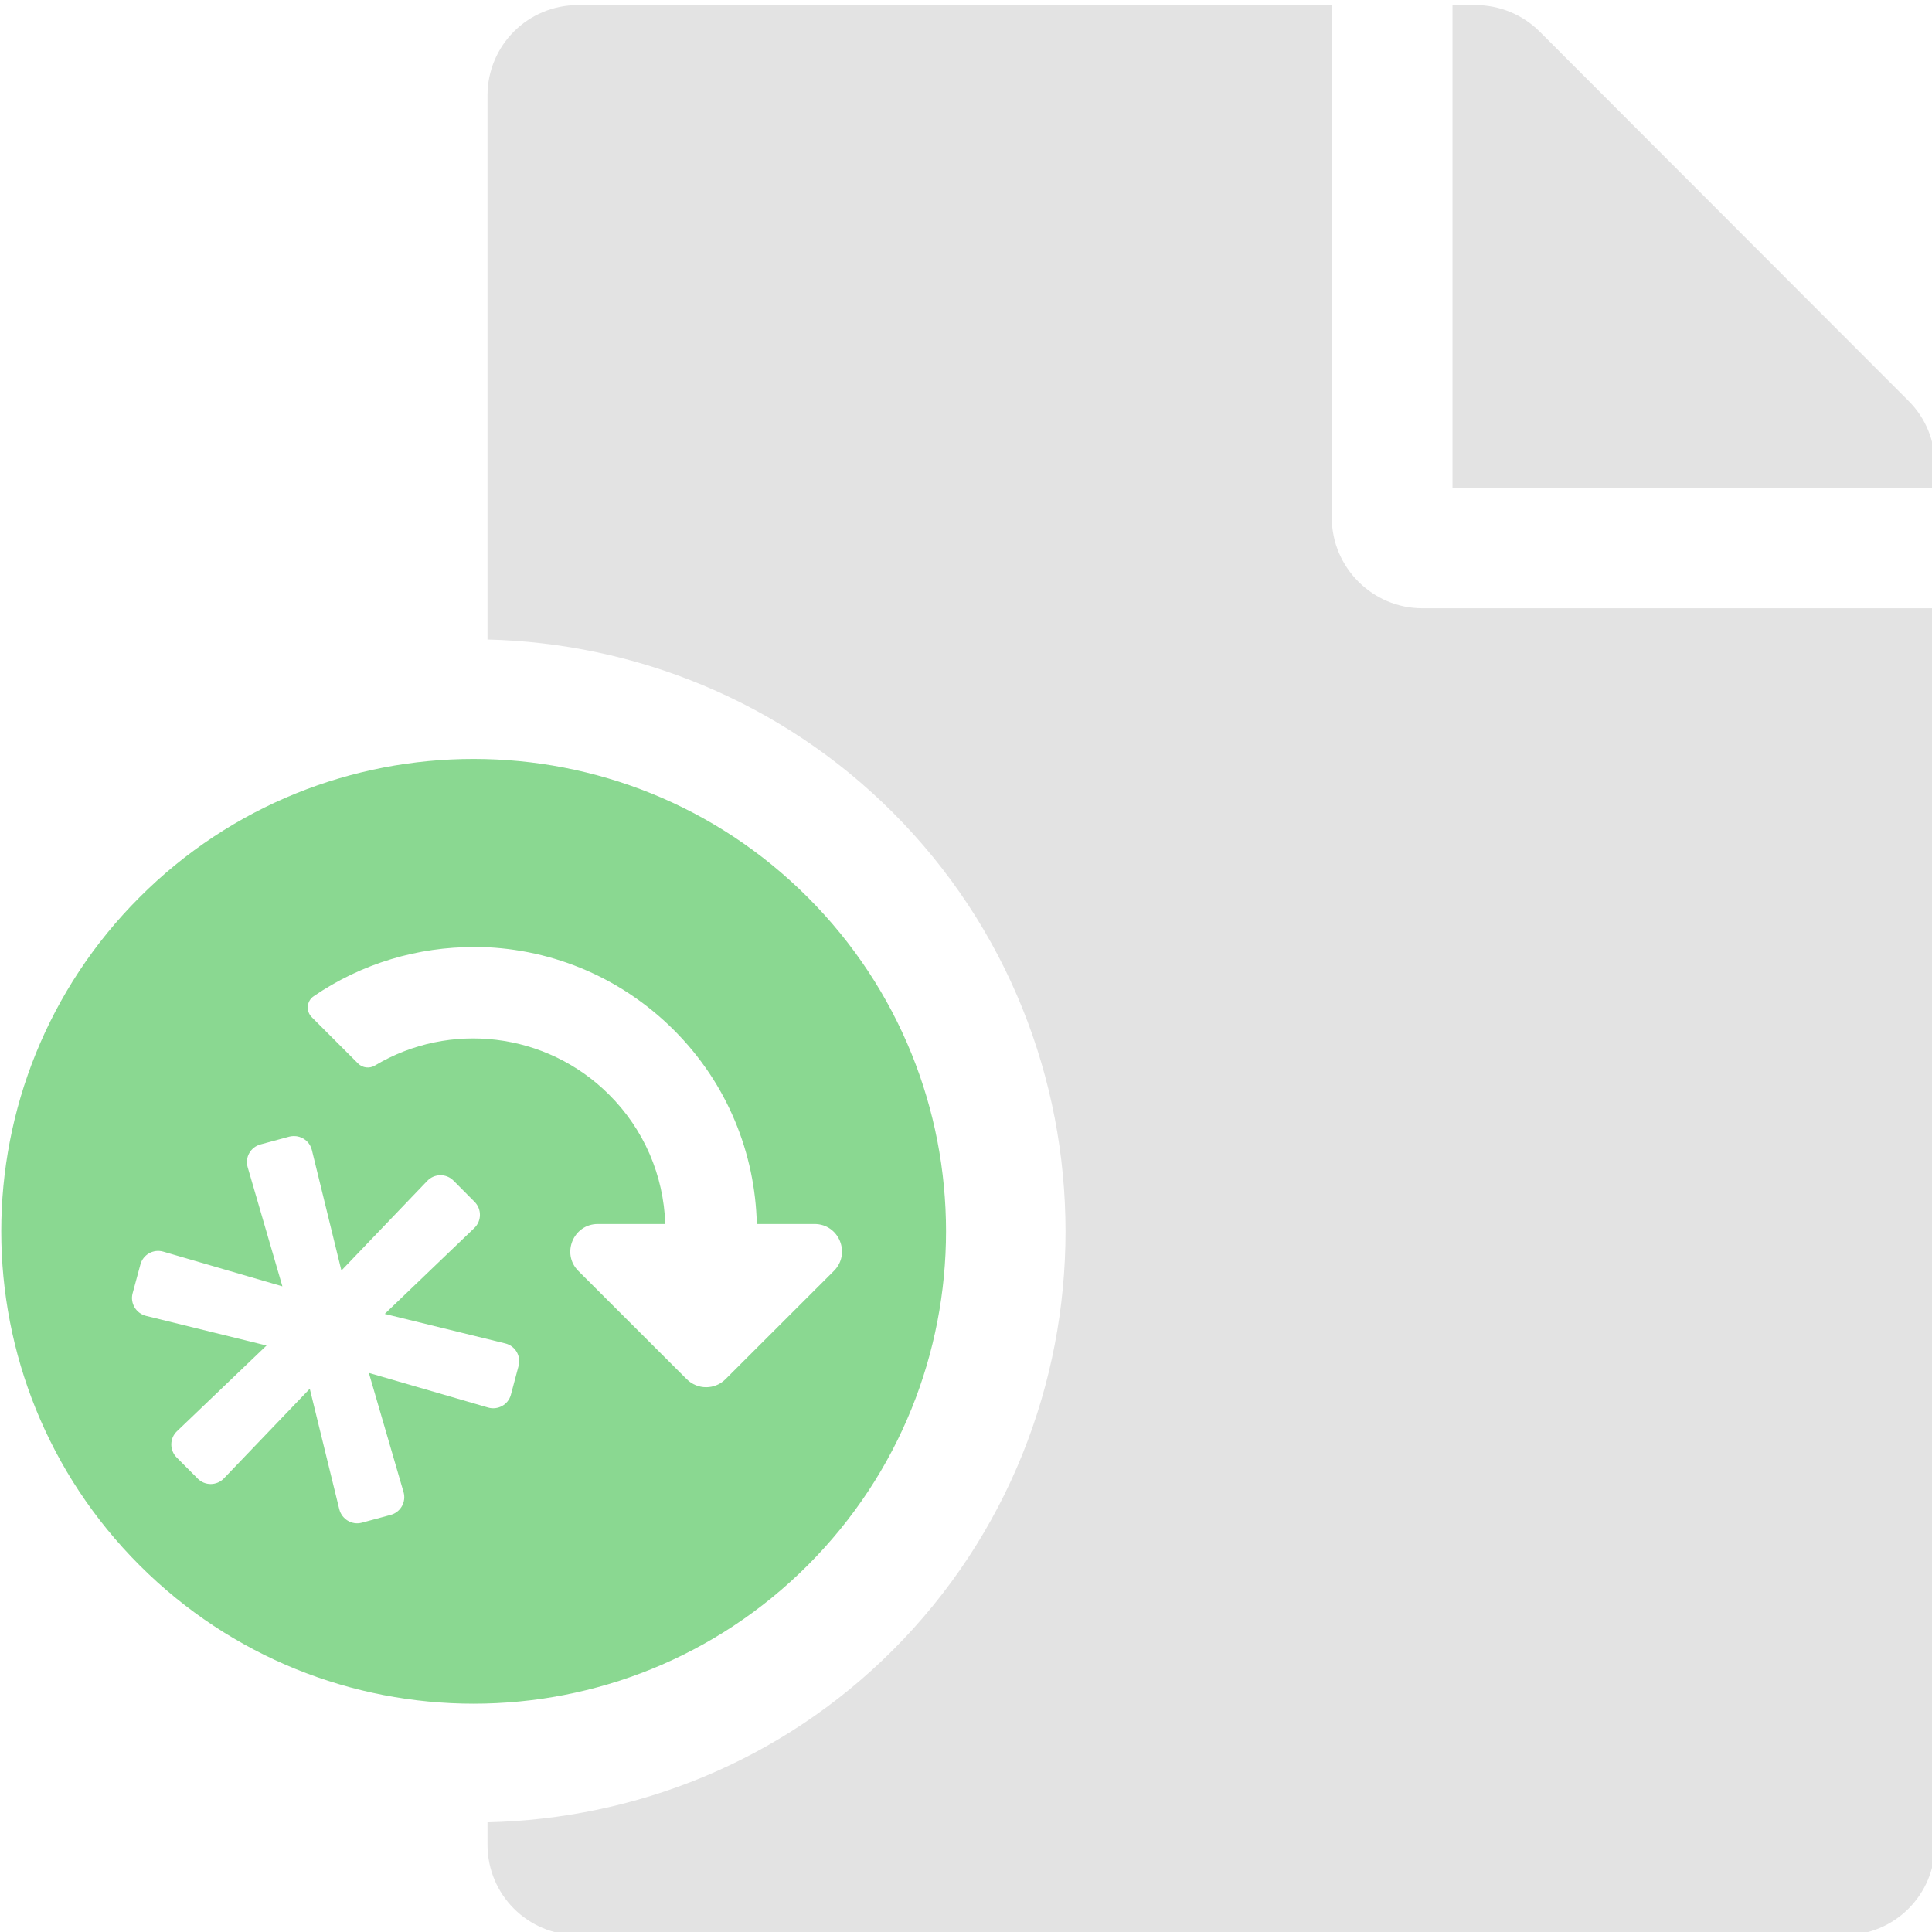 <?xml version="1.0" encoding="UTF-8" standalone="no"?>
<!-- Created with Inkscape (http://www.inkscape.org/) -->

<svg
   xmlns:dc="http://purl.org/dc/elements/1.1/"
   xmlns:cc="http://creativecommons.org/ns#"
   xmlns:rdf="http://www.w3.org/1999/02/22-rdf-syntax-ns#"
   xmlns:svg="http://www.w3.org/2000/svg"
   xmlns="http://www.w3.org/2000/svg"
   xmlns:sodipodi="http://sodipodi.sourceforge.net/DTD/sodipodi-0.dtd"
   xmlns:inkscape="http://www.inkscape.org/namespaces/inkscape"
   width="32"
   height="32"
   viewBox="0 0 8.467 8.467"
   version="1.1"
   id="svg8"
   inkscape:version="0.92.5 (2060ec1f9f, 2020-04-08)"
   sodipodi:docname="savefileas_bl.svg">
  <defs
     id="defs2" />
  <sodipodi:namedview
     id="base"
     pagecolor="#ffffff"
     bordercolor="#666666"
     borderopacity="1.0"
     inkscape:pageopacity="0.0"
     inkscape:pageshadow="2"
     inkscape:zoom="11.313708"
     inkscape:cx="-21.59269"
     inkscape:cy="14.68859"
     inkscape:document-units="mm"
     inkscape:current-layer="svg8"
     showgrid="false"
     units="px"
     inkscape:window-width="1920"
     inkscape:window-height="1043"
     inkscape:window-x="0"
     inkscape:window-y="120"
     inkscape:window-maximized="1">
    <sodipodi:guide
       position="8.467,0"
       orientation="-32,0"
       id="guide854"
       inkscape:locked="false" />
    <sodipodi:guide
       position="8.467,8.467"
       orientation="0,-32"
       id="guide856"
       inkscape:locked="false" />
    <sodipodi:guide
       position="0,8.467"
       orientation="32,0"
       id="guide858"
       inkscape:locked="false" />
  </sodipodi:namedview>
  <path
     style="fill:#e3e3e3;fill-opacity:1;stroke-width:0.062"
     d="M 9.559 0.084 C 8.729 0.084 8.062 0.751 8.062 1.58 L 8.062 10.576 C 10.491 10.634 12.916 11.588 14.764 13.436 C 18.574 17.246 18.574 23.481 14.764 27.291 C 12.916 29.139 10.498 30.081 8.062 30.137 L 8.062 30.506 C 8.062 31.335 8.729 32.002 9.559 32.002 L 30.504 32.002 C 31.333 32.002 32 31.335 32 30.506 L 32 10.059 L 23.521 10.059 C 22.699 10.059 22.025 9.385 22.025 8.562 L 22.025 0.084 L 9.559 0.084 z M 24.021 0.084 L 24.021 8.064 L 32 8.064 L 32 7.684 C 32 7.291 31.845 6.911 31.564 6.631 L 25.461 0.521 C 25.18 0.241 24.799 0.084 24.4 0.084 L 24.021 0.084 z "
     transform="scale(0.265)"
     id="path823" />
  <path
     style="fill:#8ad891;fill-opacity:1;stroke-width:0.062"
     d="M 7.832 12.551 C 5.833 12.551 3.834 13.312 2.309 14.838 C -0.742 17.889 -0.742 22.836 2.309 25.887 C 5.36 28.938 10.306 28.938 13.357 25.887 C 16.408 22.836 16.408 17.889 13.357 14.838 C 11.832 13.312 9.831 12.551 7.832 12.551 z M 7.846 15.66 C 9.04 15.664 10.233 16.124 11.145 17.035 C 12.033 17.923 12.489 19.078 12.516 20.242 L 13.471 20.242 C 13.875 20.242 14.077 20.732 13.791 21.018 L 11.998 22.809 C 11.821 22.986 11.535 22.986 11.357 22.809 L 9.564 21.018 C 9.279 20.732 9.483 20.242 9.887 20.242 L 11.002 20.242 C 10.975 19.433 10.648 18.676 10.072 18.102 C 9.036 17.067 7.433 16.883 6.201 17.621 C 6.112 17.675 5.996 17.662 5.922 17.588 L 5.156 16.822 C 5.056 16.722 5.071 16.554 5.188 16.475 C 5.986 15.929 6.917 15.659 7.846 15.662 L 7.846 15.66 z M 4.908 18.791 C 5.027 18.81 5.129 18.895 5.158 19.02 L 5.646 21.012 L 7.066 19.529 C 7.184 19.406 7.38 19.404 7.5 19.525 L 7.848 19.875 C 7.968 19.995 7.967 20.191 7.844 20.309 L 6.363 21.729 L 8.355 22.217 C 8.521 22.257 8.62 22.425 8.576 22.59 L 8.449 23.066 C 8.405 23.231 8.234 23.325 8.07 23.277 L 6.1 22.705 L 6.674 24.676 C 6.721 24.839 6.625 25.009 6.461 25.053 L 5.984 25.182 C 5.82 25.226 5.652 25.124 5.611 24.959 L 5.123 22.967 L 3.703 24.449 C 3.585 24.572 3.39 24.574 3.27 24.453 L 2.922 24.104 C 2.802 23.983 2.803 23.788 2.926 23.67 L 4.408 22.252 L 2.416 21.762 C 2.251 21.721 2.149 21.553 2.193 21.389 L 2.322 20.912 C 2.366 20.748 2.536 20.652 2.699 20.699 L 4.67 21.273 L 4.096 19.303 C 4.048 19.139 4.144 18.97 4.309 18.926 L 4.785 18.797 C 4.827 18.786 4.869 18.787 4.908 18.791 z "
     transform="scale(0.265)"
     id="path819" />
</svg>
